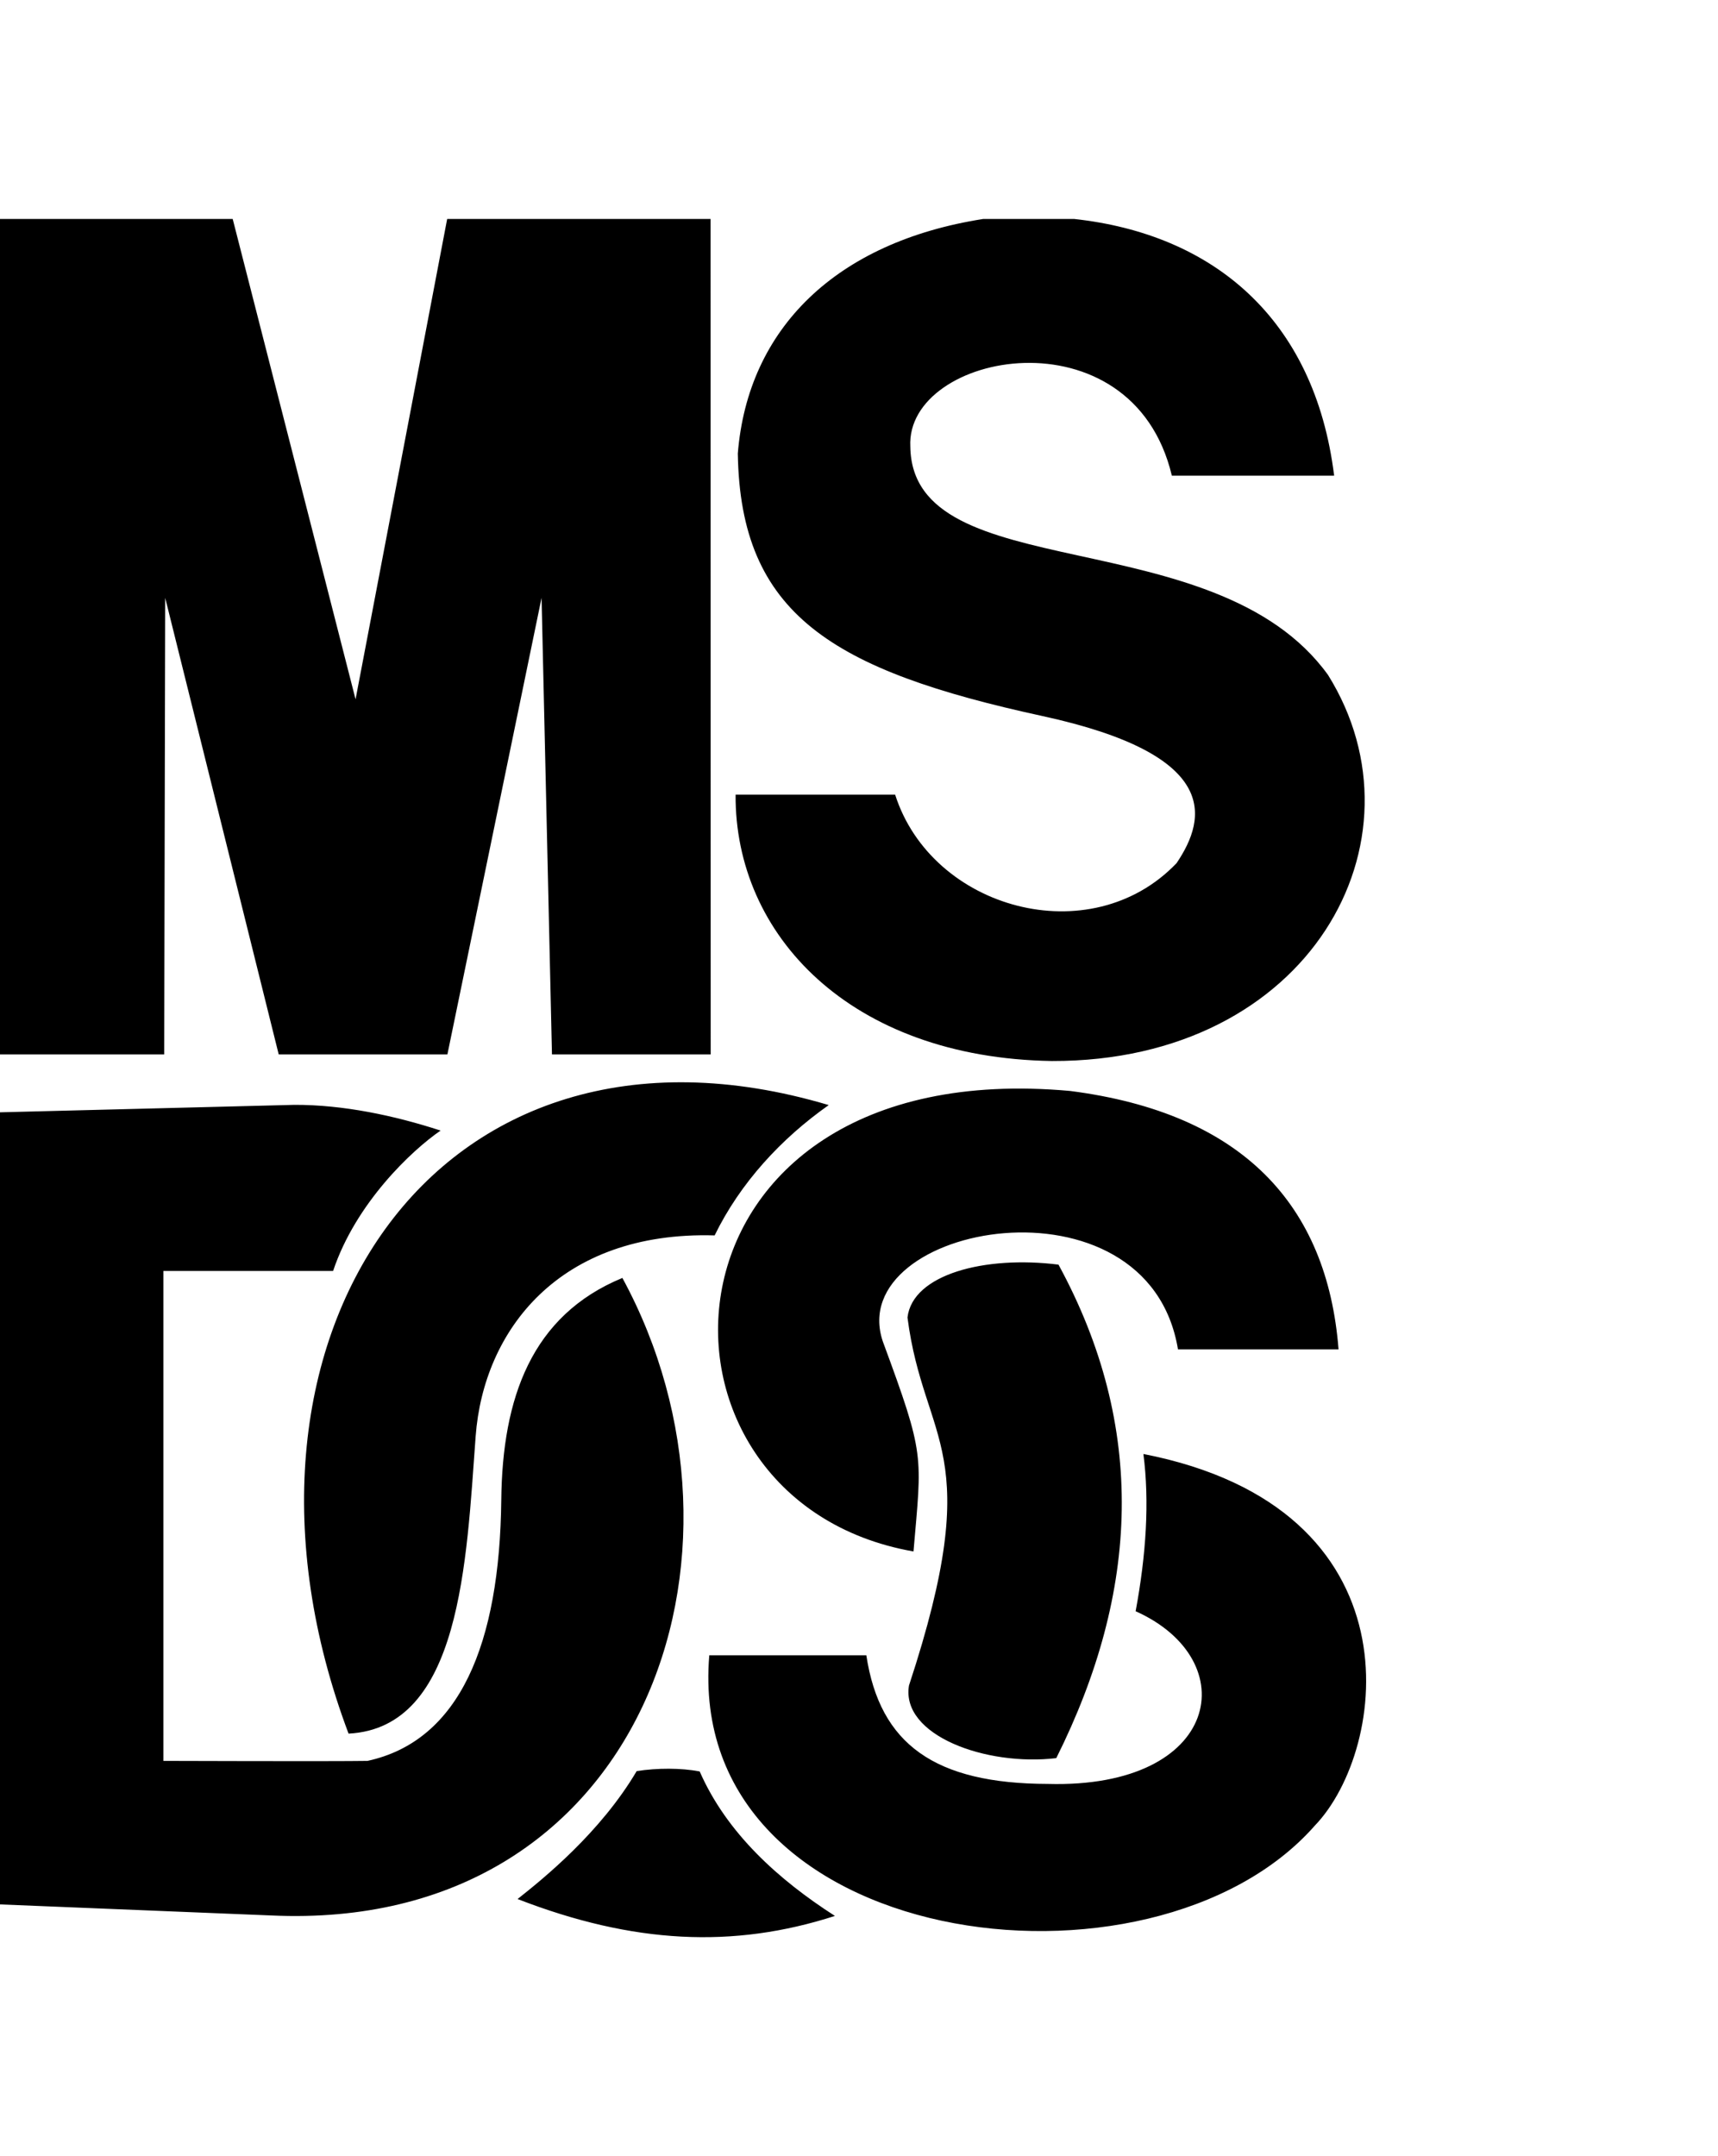 <svg xmlns="http://www.w3.org/2000/svg" width="408" height="512" viewBox="0 0 512 512"><path d="M397.604 76.498h-48.365c-11.818-49.738-79.435-36.972-77.946-8.663.564 42.364 90.8 21.37 124.487 68.04 30.691 49.237-5.342 115.239-82.277 115.037-60.175-.947-94.562-37.614-94.28-79.37h47.545c10.921 34.195 58.213 47.238 83.874 20.41 9.292-13.734 12.768-32.368-39.927-43.824-62.795-13.651-90.073-30.294-90.831-78.248C222.888 32.544 249.248 6.865 292.985 0h27.198c41.076 4.486 71.58 29.396 77.42 76.498zM0 0h69.35l36.614 143.124L133.264 0h78.493l.045 248.951h-47.305l-3.1-136.057-28.064 136.057h-50.27l-33.83-136.057-.297 136.057H0zm103.878 451.338c33.506-1.705 35.116-51.237 37.873-88.562 2.33-31.549 24.87-61.232 71.225-59.897 7.638-15.65 19.823-28.85 34.003-38.836-117.67-34.991-186.95 70.863-143.101 187.295zm168.361-54.281c-86.695-15.194-80.969-148.8 46.701-137.22 51.444 6.61 76.609 34.027 79.975 77.011h-47.853c-8.942-54.168-99.78-37.404-87.965-2.371 12.674 34.352 11.63 33.452 9.142 62.58zm-86.757-81.502c44.703 82.213 6.106 195.035-104.607 189.973L0 502.234V266.198l87.771-2.223c14.488-.046 29.743 3.173 43.536 7.664-8.589 5.885-25.29 21.631-32.034 41.83H48.685v145.997s50.93.17 60.835 0c27.568-5.987 39.404-34.983 39.87-77.772.329-30.32 8.974-54.96 36.092-66.14zm84.968 11.786c1.494-12.85 23.002-18.506 45.002-15.753 26.304 48.309 24.178 97.379-.66 147.057-20.956 2.489-46.36-6.8-43.898-21.635 23.337-70.84 4.463-71.689-.444-109.669zm41.845 138.987c51.548 1.424 58.706-36.908 26.149-51.455 3.133-16.872 4.152-32.624 2.314-46.86 82.785 16.172 72.909 88.103 51.078 110.75-48.51 55.155-187.842 37.341-180.455-50.77h46.803c4.024 26.557 20.447 38.262 54.11 38.335zm-158.046 34.305c7.782-6.16 24.66-19.785 35.497-38.124 6.132-.957 13.268-.96 18.774.103 8.093 18.466 23.63 32.35 40.306 43.053-30.334 9.796-60.155 8.316-94.577-5.032z"/></svg>